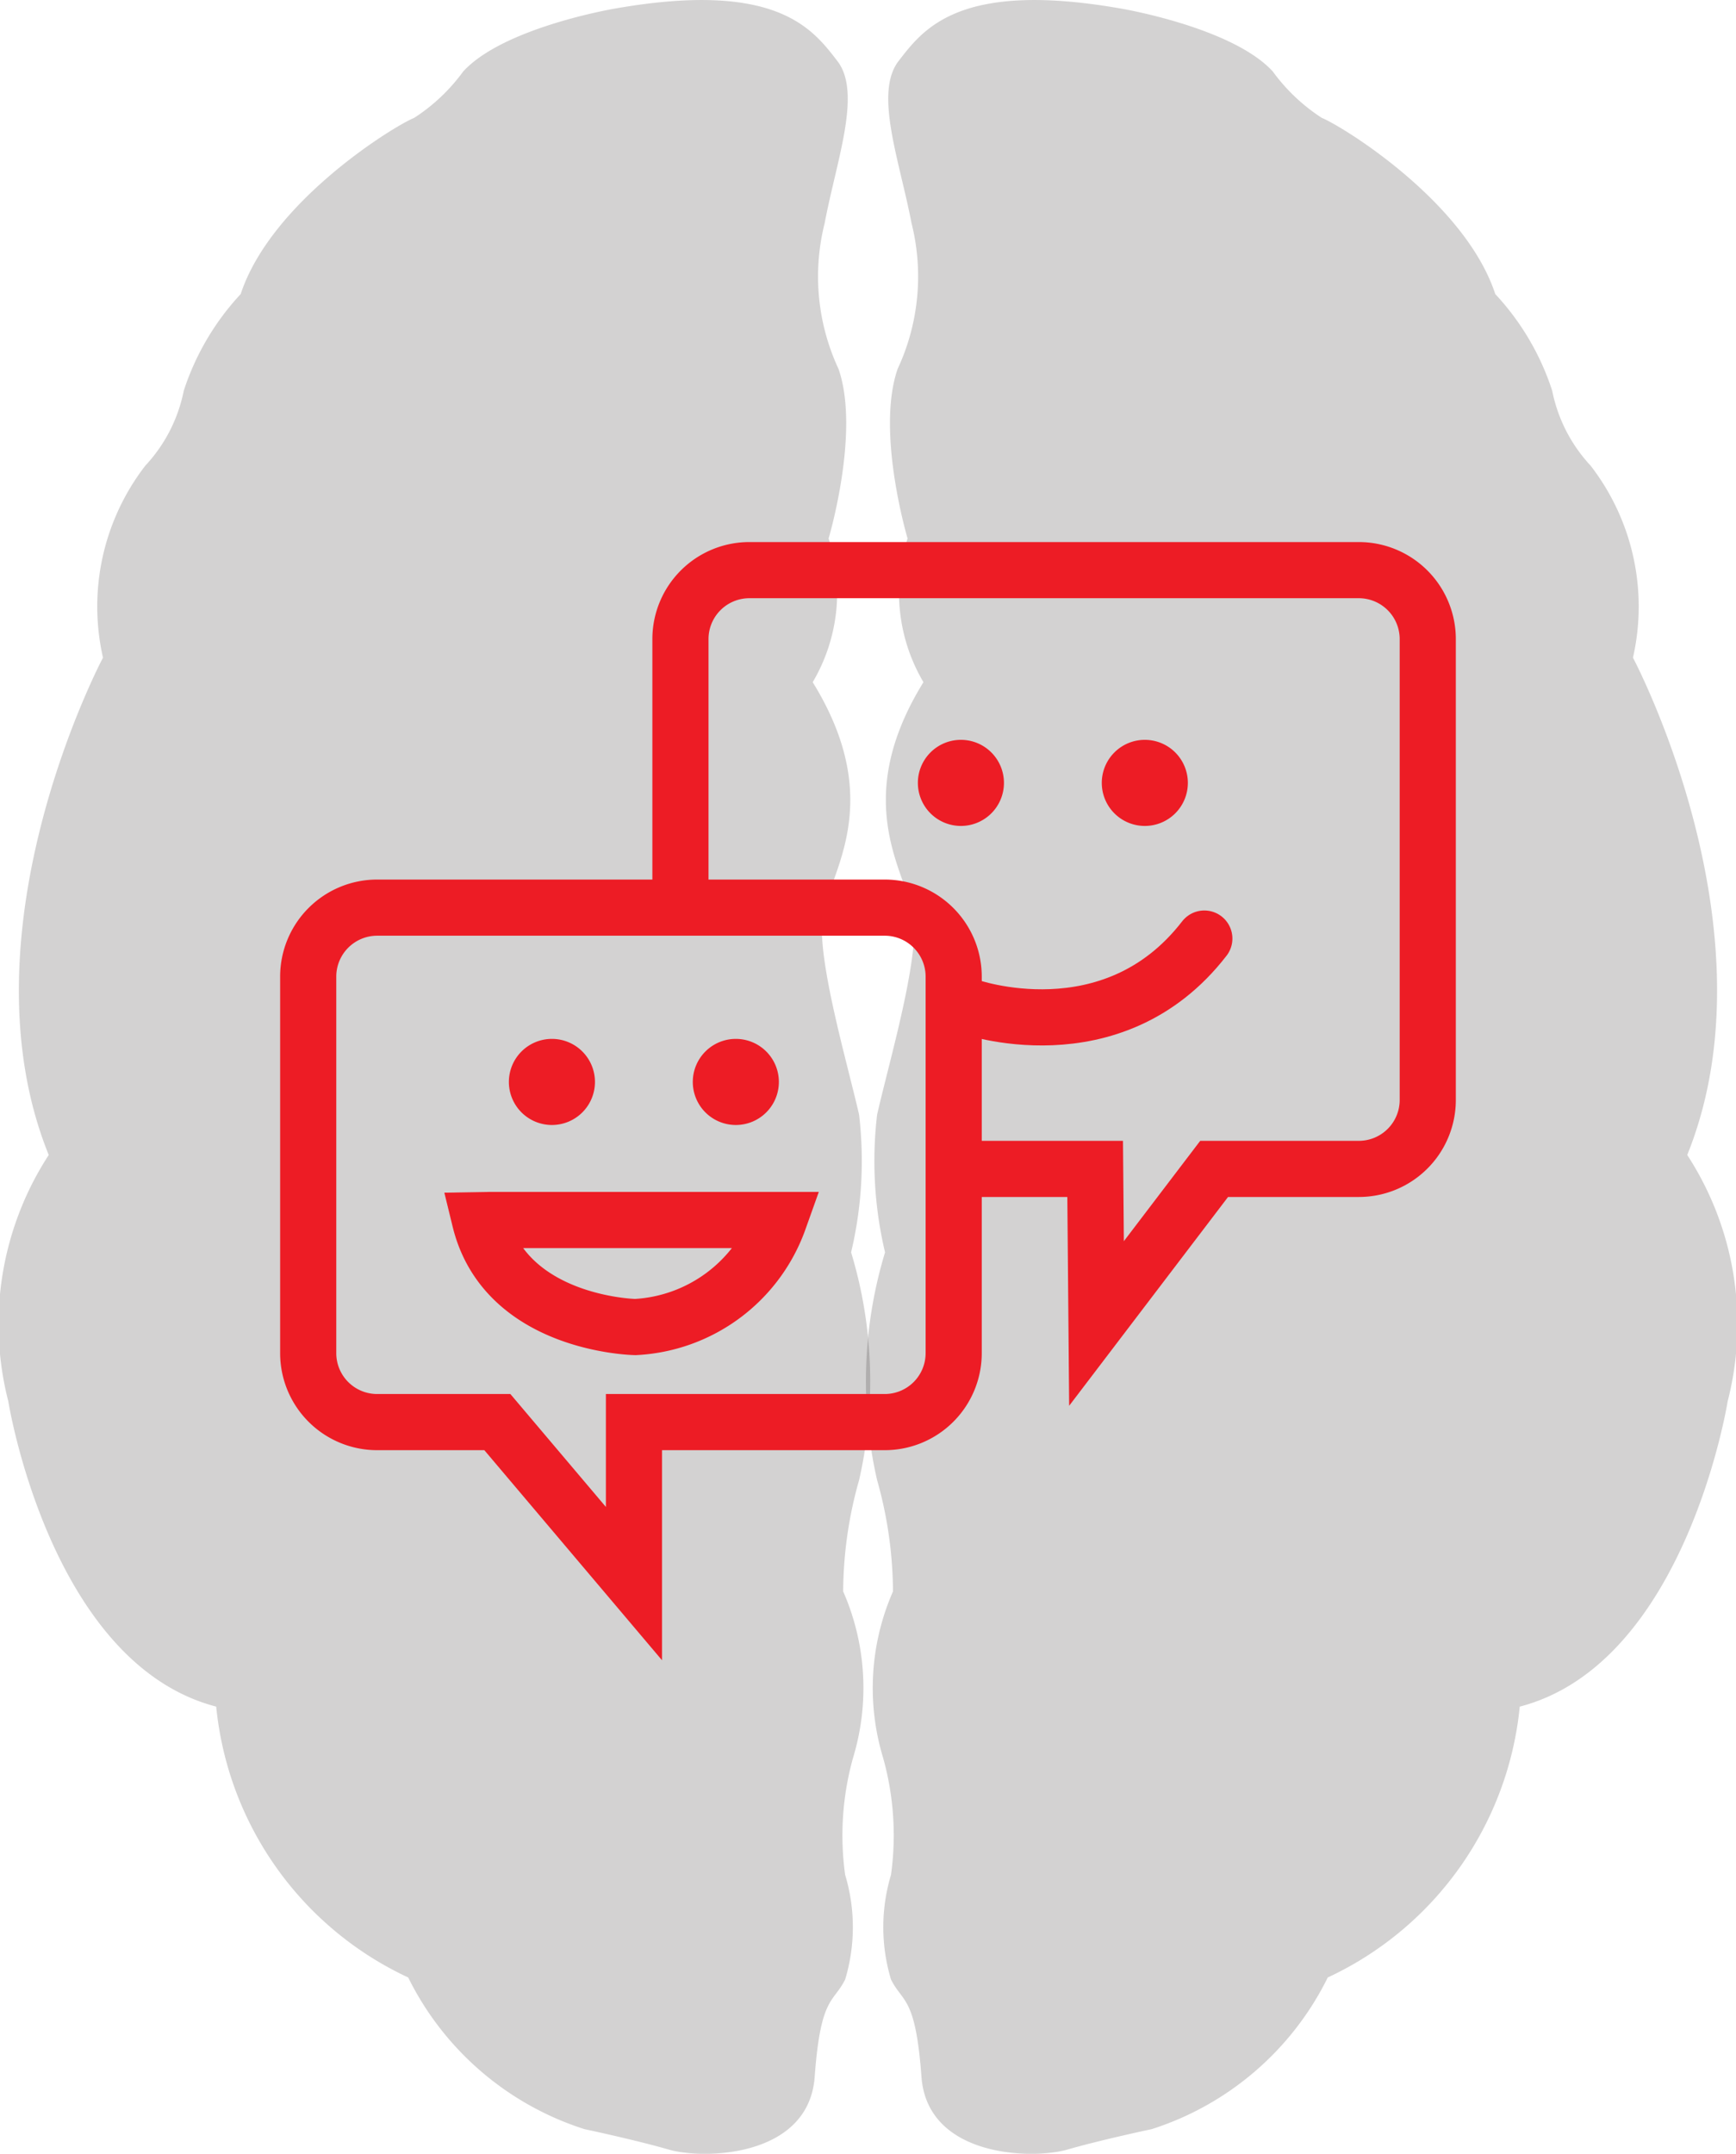 <svg xmlns="http://www.w3.org/2000/svg" width="46.385" height="57.53" viewBox="0 0 46.385 57.53">
  <defs>
    <style>
      .cls-1 {
        fill: rgba(35,31,32,0.2);
      }

      .cls-1, .cls-2, .cls-3, .cls-4 {
        fill-rule: evenodd;
      }

      .cls-2, .cls-4 {
        fill: none;
        stroke-width: 1.5px;
      }

      .cls-2, .cls-3, .cls-4 {
        stroke: #ed1c25;
        stroke-miterlimit: 3.864;
      }

      .cls-3 {
        fill: #ed1c25;
        stroke-width: 0.5px;
      }

      .cls-4 {
        stroke-linecap: round;
      }
    </style>
  </defs>
  <g id="Group_46" data-name="Group 46" transform="translate(1340.522 -2018.7)">
    <g id="Group_44" data-name="Group 44">
      <path id="Path_149" data-name="Path 149" class="cls-1" d="M-1316.512,2020.33c.659-.852,1.614-2.162,5.948-1.4,0,0,2.972.5,4.051,1.68a4.94,4.94,0,0,0,1.309,1.239c.531.212,3.821,2.229,4.635,4.706a6.912,6.912,0,0,1,1.521,2.582,4.111,4.111,0,0,0,1.025,2,6.151,6.151,0,0,1,1.133,5.13s3.873,7.287,1.45,13.284a8.281,8.281,0,0,1,1.08,6.581s-1.115,7-5.555,8.154a8.949,8.949,0,0,1-5.13,7.235,7.946,7.946,0,0,1-4.7,4.05s-1.345.284-2.265.549-3.732.213-3.891-1.945-.495-1.964-.814-2.6a4.848,4.848,0,0,1,0-2.795,7.674,7.674,0,0,0-.212-3.13,6.423,6.423,0,0,1,.265-4.441,11.065,11.065,0,0,0-.424-2.972,11.845,11.845,0,0,1,.212-6.085,10.57,10.57,0,0,1-.212-3.679c.318-1.4,1.132-4.156.973-5.289s-1.734-3.025.265-6.262a4.7,4.7,0,0,1-.424-3.839s-.849-2.848-.266-4.528a5.841,5.841,0,0,0,.372-3.892C-1316.489,2022.979-1317.17,2021.183-1316.512,2020.33Z"/>
      <path id="Path_150" data-name="Path 150" class="cls-1" d="M-1318.148,2020.33c-.659-.852-1.614-2.162-5.948-1.4,0,0-2.971.5-4.05,1.68a4.933,4.933,0,0,1-1.31,1.239c-.53.212-3.82,2.229-4.635,4.706a6.925,6.925,0,0,0-1.521,2.582,4.1,4.1,0,0,1-1.026,2,6.155,6.155,0,0,0-1.132,5.13s-3.874,7.287-1.45,13.284a8.286,8.286,0,0,0-1.08,6.581s1.115,7,5.555,8.154a8.949,8.949,0,0,0,5.13,7.235,7.95,7.95,0,0,0,4.706,4.05s1.344.284,2.263.549,3.733.213,3.892-1.945.495-1.964.814-2.6a4.848,4.848,0,0,0,0-2.795,7.691,7.691,0,0,1,.212-3.13,6.416,6.416,0,0,0-.265-4.441,11.038,11.038,0,0,1,.425-2.972,11.858,11.858,0,0,0-.213-6.085,10.563,10.563,0,0,0,.213-3.679c-.319-1.4-1.132-4.156-.974-5.289s1.734-3.025-.265-6.262a4.7,4.7,0,0,0,.425-3.839s.849-2.848.265-4.528a5.841,5.841,0,0,1-.371-3.892C-1318.17,2022.979-1317.489,2021.183-1318.148,2020.33Z"/>
    </g>
    <g id="Group_45" data-name="Group 45">
      <path id="Path_151" data-name="Path 151" class="cls-2" d="M-1327.233,2056.686h-3.211a1.842,1.842,0,0,1-1.843-1.841v-10.058a1.843,1.843,0,0,1,1.843-1.843h13.561a1.843,1.843,0,0,1,1.843,1.843v10.058a1.842,1.842,0,0,1-1.843,1.841h-6.7V2061Z"/>
      <path id="Path_152" data-name="Path 152" class="cls-2" d="M-1322.341,2042.822v-7.05a1.842,1.842,0,0,1,1.842-1.843h16.283a1.843,1.843,0,0,1,1.843,1.843v12.309a1.842,1.842,0,0,1-1.843,1.842h-3.865l-3.143,4.129-.036-4.129h-3.763"/>
      <path id="Path_153" data-name="Path 153" class="cls-2" d="M-1327.462,2051.288h7.754a4.314,4.314,0,0,1-3.84,2.859s-3.467-.059-4.15-2.855Z"/>
      <path id="Path_154" data-name="Path 154" class="cls-3" d="M-1326.675,2047.6a.9.9,0,0,1,.9-.9.9.9,0,0,1,.9.9.9.9,0,0,1-.9.9A.9.9,0,0,1-1326.675,2047.6Z"/>
      <path id="Path_155" data-name="Path 155" class="cls-3" d="M-1321.761,2047.6a.9.9,0,0,1,.9-.9.9.9,0,0,1,.9.9.9.9,0,0,1-.9.9A.9.9,0,0,1-1321.761,2047.6Z"/>
      <path id="Path_156" data-name="Path 156" class="cls-3" d="M-1315.747,2039.612a.9.9,0,0,1,.9-.9.9.9,0,0,1,.9.9.9.9,0,0,1-.9.9A.9.9,0,0,1-1315.747,2039.612Z"/>
      <path id="Path_157" data-name="Path 157" class="cls-3" d="M-1310.833,2039.612a.9.9,0,0,1,.9-.9.9.9,0,0,1,.9.9.9.9,0,0,1-.9.9A.9.9,0,0,1-1310.833,2039.612Z"/>
      <path id="Path_158" data-name="Path 158" class="cls-4" d="M-1314.661,2045.576s3.852,1.387,6.318-1.806"/>
    </g>
  </g>
</svg>
